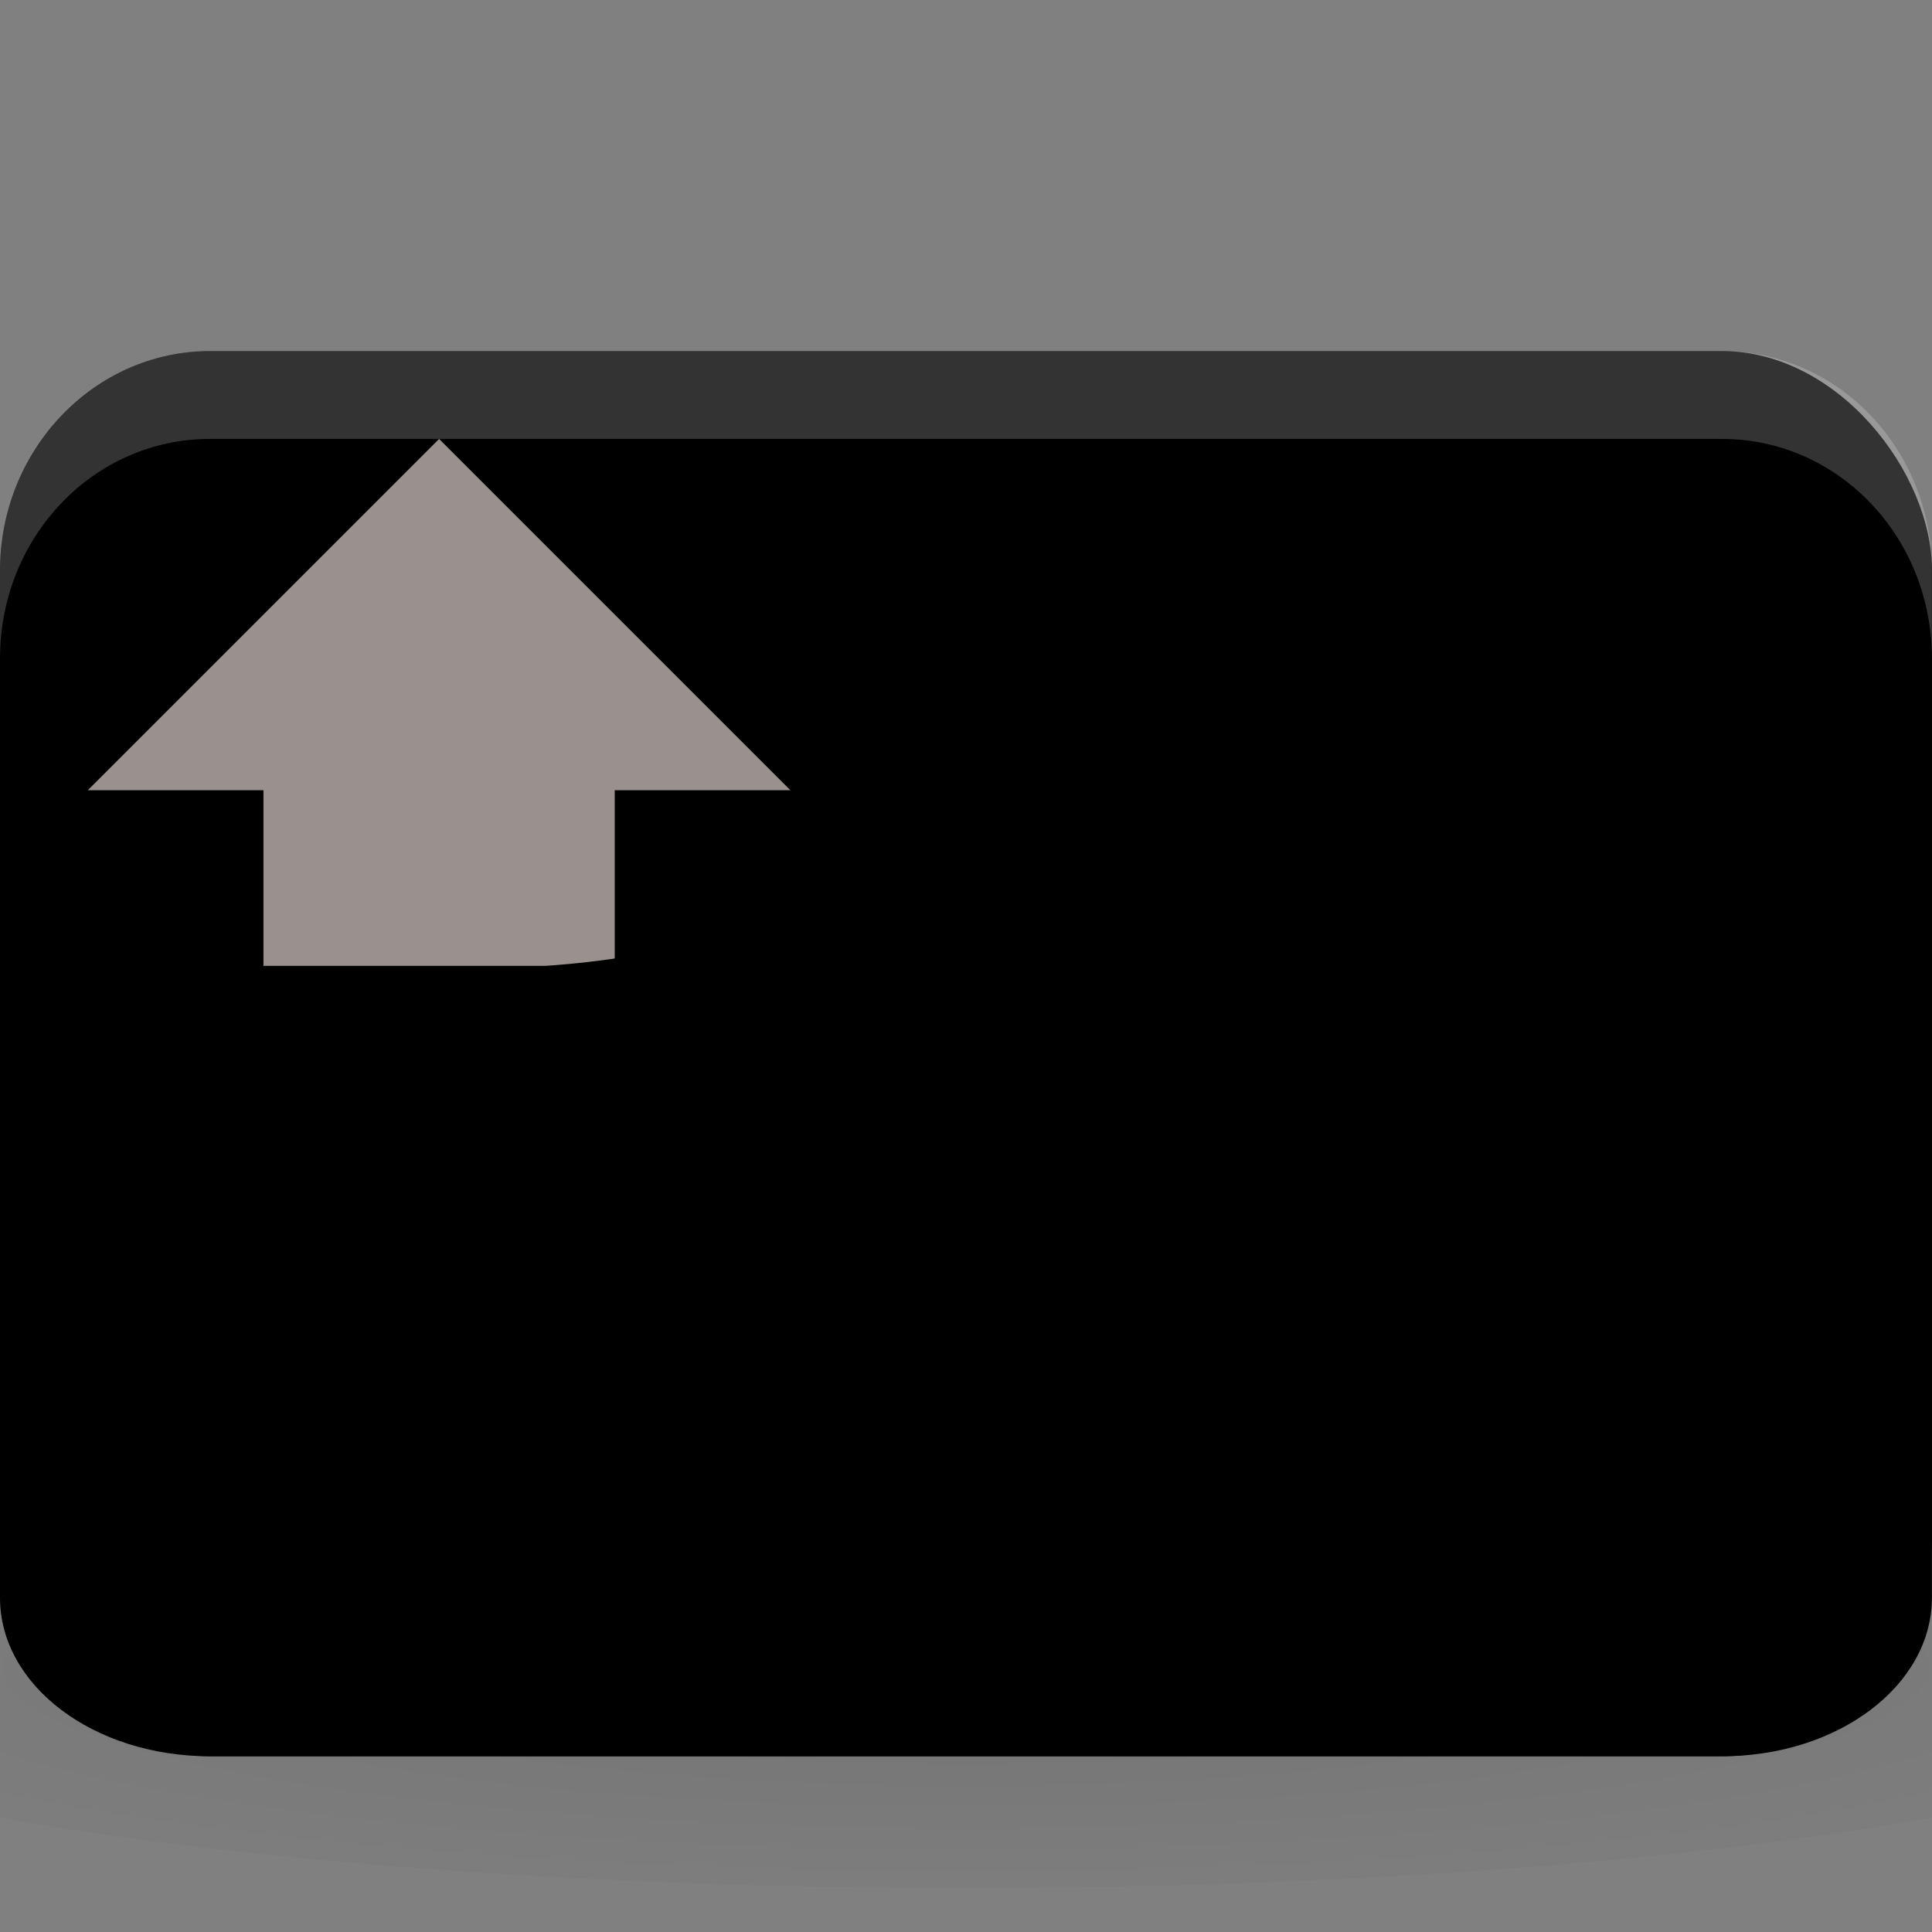 <?xml version="1.0" encoding="UTF-8" standalone="no"?>
<svg
   xmlns:dc="http://purl.org/dc/elements/1.1/"
   xmlns:cc="http://creativecommons.org/ns#"
   xmlns:rdf="http://www.w3.org/1999/02/22-rdf-syntax-ns#"
   xmlns:svg="http://www.w3.org/2000/svg"
   xmlns="http://www.w3.org/2000/svg"
   xmlns:sodipodi="http://sodipodi.sourceforge.net/DTD/sodipodi-0.dtd"
   xmlns:inkscape="http://www.inkscape.org/namespaces/inkscape"
   viewBox="0 0 22 22"
   id="svg2"
   version="1.1"
   inkscape:version="0.91 r13725"
   sodipodi:docname="blue-folder-open.svg">
  <rect x="0" y="0" width="22" height="22" fill="#808080" stroke="none"/>
  <sodipodi:namedview
     pagecolor="#ffffff"
     bordercolor="#666666"
     borderopacity="1"
     objecttolerance="10"
     gridtolerance="10"
     guidetolerance="10"
     inkscape:pageopacity="0"
     inkscape:pageshadow="2"
     inkscape:window-width="722"
     inkscape:window-height="480"
     id="namedview29"
     showgrid="false"
     inkscape:zoom="10.727273"
     inkscape:cx="11"
     inkscape:cy="11"
     inkscape:window-x="10"
     inkscape:window-y="34"
     inkscape:window-maximized="0"
     inkscape:current-layer="svg2" />
  <defs
     id="defs4">
    <radialGradient
       r="24"
       cy="40.5"
       cx="24"
       gradientTransform="matrix(0.625,0,0,0.104,-4,14.781)"
       gradientUnits="userSpaceOnUse"
       id="radialGradient3129">
      <stop
         style="stop-color:#000;stop-opacity:1"
         id="stop7" />
      <stop
         offset="1"
         style="stop-color:#000;stop-opacity:0.196"
         id="stop9" />
    </radialGradient>
  </defs>
  <path
     inkscape:connector-curvature="0"
     id="path13"
     style="opacity:0.1;fill:url(#radialGradient3129);fill-opacity:1;stroke:none"
     d="m 11,16.498 c -4.913,0 -9.264,0.391 -12,1 l 0,3 c 2.736,0.609 7.087,1 12,1 4.913,0 9.264,-0.391 12,-1 l 0,-3 c -2.736,-0.609 -7.087,-1 -12,-1 z" />
  <rect
     x="0"
     id="rect15"
     style="fill:replacecolour2;fill-opacity:1;stroke:none"
     ry="2.5"
     rx="2.391"
     y="3.998"
     height="16"
     width="22" />
  <path
     inkscape:connector-curvature="0"
     id="path17"
     style="opacity:0.2;fill:#ffffff;fill-opacity:1;stroke:none"
     d="M 2.391,3.998 C 1.066,3.998 0,5.113 0,6.498 l 0,1 c 0,-1.385 1.067,-2.5 2.391,-2.5 l 17.217,0 c 1.325,0 2.391,1.115 2.391,2.5 l 0,-1 c 0,-1.385 -1.067,-2.5 -2.391,-2.5 l -17.217,0 z" />
  <path
     style="fill:#fff1ed;fill-opacity:1;stroke:none;opacity:0.6"
     d="M 5 4.998 L 1 8.998 L 3 8.998 L 3 17.998 L 7 17.998 L 7 8.998 L 9 8.998 L 5 4.998 z "
     id="rect21" />
  <path
     inkscape:connector-curvature="0"
     id="path25"
     style="fill:replacecolour1;fill-opacity:1;stroke:none"
     d="m 2.391,10.998 3.826,0 c 5.261,-0.361 4.304,-4 7.652,-4 l 5.739,0 c 1.325,0 2.391,0.805 2.391,1.806 l 0,9.389 c 0,1 -1.067,1.806 -2.391,1.806 l -17.217,0 C 1.066,19.999 0,19.194 0,18.193 l 0,-5.055 c 0,-1.083 0.957,-2.139 2.391,-2.139 z" />
  <path
     inkscape:connector-curvature="0"
     id="path27"
     style="opacity:0.15;fill:#000000;fill-opacity:1;stroke:none"
     d="m 0,16.498 0,1 c 0,1.385 1.067,2.5 2.391,2.5 l 17.217,0 c 1.325,0 2.391,-1.115 2.391,-2.5 l 0,-1 c 0,1.385 -1.067,2.5 -2.391,2.5 l -17.217,0 C 1.066,18.998 0,17.883 0,16.498 Z" />
</svg>
